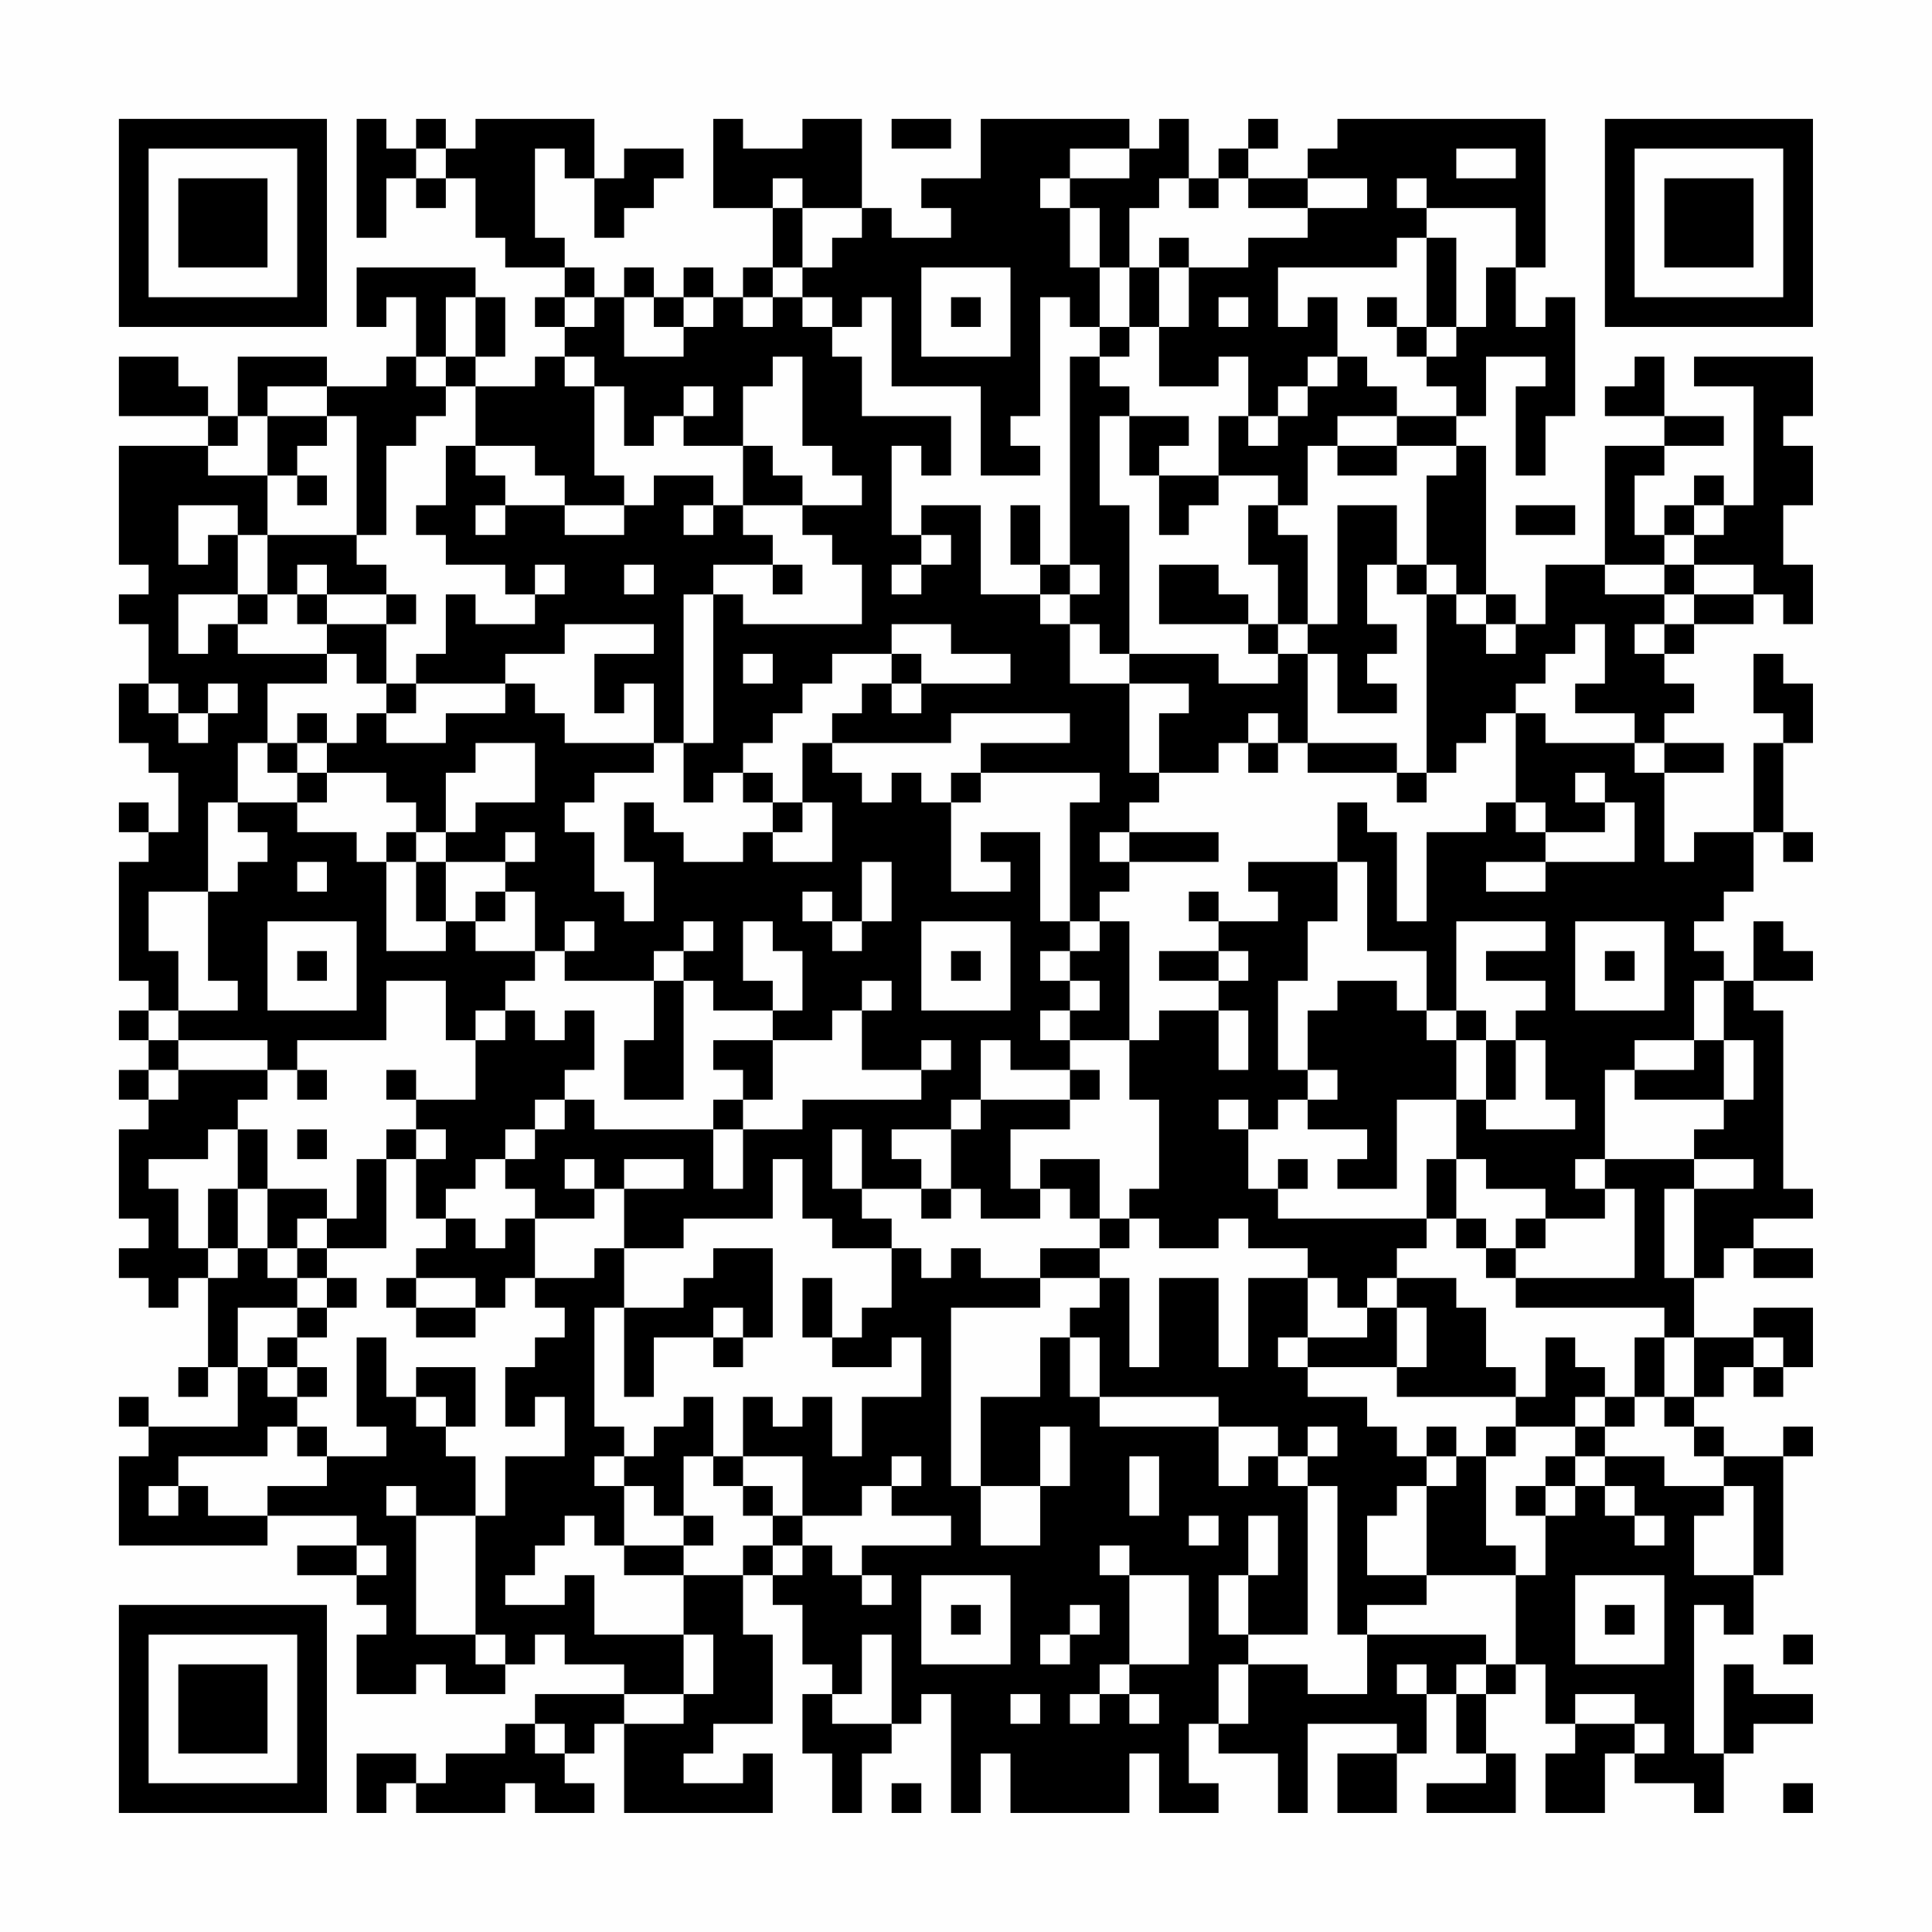 <?xml version="1.0" encoding="UTF-8"?>
<svg xmlns="http://www.w3.org/2000/svg" version="1.1" width="300" height="300" viewBox="0 0 300 300"><rect x="0" y="0" width="300" height="300" fill="#fefefe"/><g transform="scale(4.615)"><g transform="translate(4,4)"><path fill-rule="evenodd" d="M8 0L8 4L9 4L9 2L10 2L10 3L11 3L11 2L12 2L12 4L13 4L13 5L15 5L15 6L14 6L14 7L15 7L15 8L14 8L14 9L12 9L12 8L13 8L13 6L12 6L12 5L8 5L8 7L9 7L9 6L10 6L10 8L9 8L9 9L7 9L7 8L4 8L4 10L3 10L3 9L2 9L2 8L0 8L0 10L3 10L3 11L0 11L0 15L1 15L1 16L0 16L0 17L1 17L1 19L0 19L0 21L1 21L1 22L2 22L2 24L1 24L1 23L0 23L0 24L1 24L1 25L0 25L0 29L1 29L1 30L0 30L0 31L1 31L1 32L0 32L0 33L1 33L1 34L0 34L0 37L1 37L1 38L0 38L0 39L1 39L1 40L2 40L2 39L3 39L3 42L2 42L2 43L3 43L3 42L4 42L4 44L1 44L1 43L0 43L0 44L1 44L1 45L0 45L0 48L5 48L5 47L8 47L8 48L6 48L6 49L8 49L8 50L9 50L9 51L8 51L8 53L10 53L10 52L11 52L11 53L13 53L13 52L14 52L14 51L15 51L15 52L17 52L17 53L14 53L14 54L13 54L13 55L11 55L11 56L10 56L10 55L8 55L8 57L9 57L9 56L10 56L10 57L13 57L13 56L14 56L14 57L16 57L16 56L15 56L15 55L16 55L16 54L17 54L17 57L22 57L22 55L21 55L21 56L19 56L19 55L20 55L20 54L22 54L22 51L21 51L21 49L22 49L22 50L23 50L23 52L24 52L24 53L23 53L23 55L24 55L24 57L25 57L25 55L26 55L26 54L27 54L27 53L28 53L28 57L29 57L29 55L30 55L30 57L34 57L34 55L35 55L35 57L37 57L37 56L36 56L36 54L37 54L37 55L39 55L39 57L40 57L40 54L43 54L43 55L41 55L41 57L43 57L43 55L44 55L44 53L45 53L45 55L46 55L46 56L44 56L44 57L47 57L47 55L46 55L46 53L47 53L47 52L48 52L48 54L49 54L49 55L48 55L48 57L50 57L50 55L51 55L51 56L53 56L53 57L54 57L54 55L55 55L55 54L57 54L57 53L55 53L55 52L54 52L54 55L53 55L53 50L54 50L54 51L55 51L55 49L56 49L56 45L57 45L57 44L56 44L56 45L54 45L54 44L53 44L53 43L54 43L54 42L55 42L55 43L56 43L56 42L57 42L57 40L55 40L55 41L53 41L53 39L54 39L54 38L55 38L55 39L57 39L57 38L55 38L55 37L57 37L57 36L56 36L56 30L55 30L55 29L57 29L57 28L56 28L56 27L55 27L55 29L54 29L54 28L53 28L53 27L54 27L54 26L55 26L55 24L56 24L56 25L57 25L57 24L56 24L56 21L57 21L57 19L56 19L56 18L55 18L55 20L56 20L56 21L55 21L55 24L53 24L53 25L52 25L52 22L54 22L54 21L52 21L52 20L53 20L53 19L52 19L52 18L53 18L53 17L55 17L55 16L56 16L56 17L57 17L57 15L56 15L56 13L57 13L57 11L56 11L56 10L57 10L57 8L53 8L53 9L55 9L55 13L54 13L54 12L53 12L53 13L52 13L52 14L51 14L51 12L52 12L52 11L54 11L54 10L52 10L52 8L51 8L51 9L50 9L50 10L52 10L52 11L50 11L50 15L48 15L48 17L47 17L47 16L46 16L46 11L45 11L45 10L46 10L46 8L48 8L48 9L47 9L47 12L48 12L48 10L49 10L49 6L48 6L48 7L47 7L47 5L48 5L48 0L41 0L41 1L40 1L40 2L38 2L38 1L39 1L39 0L38 0L38 1L37 1L37 2L36 2L36 0L35 0L35 1L34 1L34 0L29 0L29 2L27 2L27 3L28 3L28 4L26 4L26 3L25 3L25 0L23 0L23 1L21 1L21 0L20 0L20 3L22 3L22 5L21 5L21 6L20 6L20 5L19 5L19 6L18 6L18 5L17 5L17 6L16 6L16 5L15 5L15 4L14 4L14 1L15 1L15 2L16 2L16 4L17 4L17 3L18 3L18 2L19 2L19 1L17 1L17 2L16 2L16 0L12 0L12 1L11 1L11 0L10 0L10 1L9 1L9 0ZM26 0L26 1L28 1L28 0ZM10 1L10 2L11 2L11 1ZM32 1L32 2L31 2L31 3L32 3L32 5L33 5L33 7L32 7L32 6L31 6L31 10L30 10L30 11L31 11L31 12L29 12L29 9L26 9L26 6L25 6L25 7L24 7L24 6L23 6L23 5L24 5L24 4L25 4L25 3L23 3L23 2L22 2L22 3L23 3L23 5L22 5L22 6L21 6L21 7L22 7L22 6L23 6L23 7L24 7L24 8L25 8L25 10L28 10L28 12L27 12L27 11L26 11L26 14L27 14L27 15L26 15L26 16L27 16L27 15L28 15L28 14L27 14L27 13L29 13L29 16L31 16L31 17L32 17L32 19L34 19L34 22L35 22L35 23L34 23L34 24L33 24L33 25L34 25L34 26L33 26L33 27L32 27L32 23L33 23L33 22L29 22L29 21L32 21L32 20L28 20L28 21L24 21L24 20L25 20L25 19L26 19L26 20L27 20L27 19L30 19L30 18L28 18L28 17L26 17L26 18L24 18L24 19L23 19L23 20L22 20L22 21L21 21L21 22L20 22L20 23L19 23L19 21L20 21L20 16L21 16L21 17L25 17L25 15L24 15L24 14L23 14L23 13L25 13L25 12L24 12L24 11L23 11L23 8L22 8L22 9L21 9L21 11L19 11L19 10L20 10L20 9L19 9L19 10L18 10L18 11L17 11L17 9L16 9L16 8L15 8L15 9L16 9L16 12L17 12L17 13L15 13L15 12L14 12L14 11L12 11L12 9L11 9L11 8L12 8L12 6L11 6L11 8L10 8L10 9L11 9L11 10L10 10L10 11L9 11L9 14L8 14L8 10L7 10L7 9L5 9L5 10L4 10L4 11L3 11L3 12L5 12L5 14L4 14L4 13L2 13L2 15L3 15L3 14L4 14L4 16L2 16L2 18L3 18L3 17L4 17L4 18L7 18L7 19L5 19L5 21L4 21L4 23L3 23L3 26L1 26L1 28L2 28L2 30L1 30L1 31L2 31L2 32L1 32L1 33L2 33L2 32L5 32L5 33L4 33L4 34L3 34L3 35L1 35L1 36L2 36L2 38L3 38L3 39L4 39L4 38L5 38L5 39L6 39L6 40L4 40L4 42L5 42L5 43L6 43L6 44L5 44L5 45L2 45L2 46L1 46L1 47L2 47L2 46L3 46L3 47L5 47L5 46L7 46L7 45L9 45L9 44L8 44L8 41L9 41L9 43L10 43L10 44L11 44L11 45L12 45L12 47L10 47L10 46L9 46L9 47L10 47L10 51L12 51L12 52L13 52L13 51L12 51L12 47L13 47L13 45L15 45L15 43L14 43L14 44L13 44L13 42L14 42L14 41L15 41L15 40L14 40L14 39L16 39L16 38L17 38L17 40L16 40L16 44L17 44L17 45L16 45L16 46L17 46L17 48L16 48L16 47L15 47L15 48L14 48L14 49L13 49L13 50L15 50L15 49L16 49L16 51L19 51L19 53L17 53L17 54L19 54L19 53L20 53L20 51L19 51L19 49L21 49L21 48L22 48L22 49L23 49L23 48L24 48L24 49L25 49L25 50L26 50L26 49L25 49L25 48L28 48L28 47L26 47L26 46L27 46L27 45L26 45L26 46L25 46L25 47L23 47L23 45L21 45L21 43L22 43L22 44L23 44L23 43L24 43L24 45L25 45L25 43L27 43L27 41L26 41L26 42L24 42L24 41L25 41L25 40L26 40L26 38L27 38L27 39L28 39L28 38L29 38L29 39L31 39L31 40L28 40L28 46L29 46L29 48L31 48L31 46L32 46L32 44L31 44L31 46L29 46L29 43L31 43L31 41L32 41L32 43L33 43L33 44L37 44L37 46L38 46L38 45L39 45L39 46L40 46L40 51L38 51L38 49L39 49L39 47L38 47L38 49L37 49L37 51L38 51L38 52L37 52L37 54L38 54L38 52L40 52L40 53L42 53L42 51L46 51L46 52L45 52L45 53L46 53L46 52L47 52L47 49L48 49L48 47L49 47L49 46L50 46L50 47L51 47L51 48L52 48L52 47L51 47L51 46L50 46L50 45L52 45L52 46L54 46L54 47L53 47L53 49L55 49L55 46L54 46L54 45L53 45L53 44L52 44L52 43L53 43L53 41L52 41L52 40L47 40L47 39L51 39L51 36L50 36L50 35L53 35L53 36L52 36L52 39L53 39L53 36L55 36L55 35L53 35L53 34L54 34L54 33L55 33L55 31L54 31L54 29L53 29L53 31L51 31L51 32L50 32L50 35L49 35L49 36L50 36L50 37L48 37L48 36L46 36L46 35L45 35L45 33L46 33L46 34L49 34L49 33L48 33L48 31L47 31L47 30L48 30L48 29L46 29L46 28L48 28L48 27L45 27L45 30L44 30L44 28L42 28L42 25L41 25L41 23L42 23L42 24L43 24L43 27L44 27L44 24L46 24L46 23L47 23L47 24L48 24L48 25L46 25L46 26L48 26L48 25L51 25L51 23L50 23L50 22L49 22L49 23L50 23L50 24L48 24L48 23L47 23L47 20L48 20L48 21L51 21L51 22L52 22L52 21L51 21L51 20L49 20L49 19L50 19L50 17L49 17L49 18L48 18L48 19L47 19L47 20L46 20L46 21L45 21L45 22L44 22L44 16L45 16L45 17L46 17L46 18L47 18L47 17L46 17L46 16L45 16L45 15L44 15L44 12L45 12L45 11L43 11L43 10L45 10L45 9L44 9L44 8L45 8L45 7L46 7L46 5L47 5L47 3L44 3L44 2L43 2L43 3L44 3L44 4L43 4L43 5L39 5L39 7L40 7L40 6L41 6L41 8L40 8L40 9L39 9L39 10L38 10L38 8L37 8L37 9L35 9L35 7L36 7L36 5L38 5L38 4L40 4L40 3L42 3L42 2L40 2L40 3L38 3L38 2L37 2L37 3L36 3L36 2L35 2L35 3L34 3L34 5L33 5L33 3L32 3L32 2L34 2L34 1ZM45 1L45 2L47 2L47 1ZM35 4L35 5L34 5L34 7L33 7L33 8L32 8L32 15L31 15L31 13L30 13L30 15L31 15L31 16L32 16L32 17L33 17L33 18L34 18L34 19L36 19L36 20L35 20L35 22L37 22L37 21L38 21L38 22L39 22L39 21L40 21L40 22L43 22L43 23L44 23L44 22L43 22L43 21L40 21L40 18L41 18L41 20L43 20L43 19L42 19L42 18L43 18L43 17L42 17L42 15L43 15L43 16L44 16L44 15L43 15L43 13L41 13L41 17L40 17L40 14L39 14L39 13L40 13L40 11L41 11L41 12L43 12L43 11L41 11L41 10L43 10L43 9L42 9L42 8L41 8L41 9L40 9L40 10L39 10L39 11L38 11L38 10L37 10L37 12L35 12L35 11L36 11L36 10L34 10L34 9L33 9L33 8L34 8L34 7L35 7L35 5L36 5L36 4ZM44 4L44 7L43 7L43 6L42 6L42 7L43 7L43 8L44 8L44 7L45 7L45 4ZM27 5L27 8L30 8L30 5ZM15 6L15 7L16 7L16 6ZM17 6L17 8L19 8L19 7L20 7L20 6L19 6L19 7L18 7L18 6ZM28 6L28 7L29 7L29 6ZM37 6L37 7L38 7L38 6ZM5 10L5 12L6 12L6 13L7 13L7 12L6 12L6 11L7 11L7 10ZM33 10L33 13L34 13L34 18L37 18L37 19L39 19L39 18L40 18L40 17L39 17L39 15L38 15L38 13L39 13L39 12L37 12L37 13L36 13L36 14L35 14L35 12L34 12L34 10ZM11 11L11 13L10 13L10 14L11 14L11 15L13 15L13 16L14 16L14 17L12 17L12 16L11 16L11 18L10 18L10 19L9 19L9 17L10 17L10 16L9 16L9 15L8 15L8 14L5 14L5 16L4 16L4 17L5 17L5 16L6 16L6 17L7 17L7 18L8 18L8 19L9 19L9 20L8 20L8 21L7 21L7 20L6 20L6 21L5 21L5 22L6 22L6 23L4 23L4 24L5 24L5 25L4 25L4 26L3 26L3 29L4 29L4 30L2 30L2 31L5 31L5 32L6 32L6 33L7 33L7 32L6 32L6 31L9 31L9 29L11 29L11 31L12 31L12 33L10 33L10 32L9 32L9 33L10 33L10 34L9 34L9 35L8 35L8 37L7 37L7 36L5 36L5 34L4 34L4 36L3 36L3 38L4 38L4 36L5 36L5 38L6 38L6 39L7 39L7 40L6 40L6 41L5 41L5 42L6 42L6 43L7 43L7 42L6 42L6 41L7 41L7 40L8 40L8 39L7 39L7 38L9 38L9 35L10 35L10 37L11 37L11 38L10 38L10 39L9 39L9 40L10 40L10 41L12 41L12 40L13 40L13 39L14 39L14 37L16 37L16 36L17 36L17 38L19 38L19 37L22 37L22 35L23 35L23 37L24 37L24 38L26 38L26 37L25 37L25 36L27 36L27 37L28 37L28 36L29 36L29 37L31 37L31 36L32 36L32 37L33 37L33 38L31 38L31 39L33 39L33 40L32 40L32 41L33 41L33 43L37 43L37 44L39 44L39 45L40 45L40 46L41 46L41 51L42 51L42 50L44 50L44 49L47 49L47 48L46 48L46 45L47 45L47 44L49 44L49 45L48 45L48 46L47 46L47 47L48 47L48 46L49 46L49 45L50 45L50 44L51 44L51 43L52 43L52 41L51 41L51 43L50 43L50 42L49 42L49 41L48 41L48 43L47 43L47 42L46 42L46 40L45 40L45 39L43 39L43 38L44 38L44 37L45 37L45 38L46 38L46 39L47 39L47 38L48 38L48 37L47 37L47 38L46 38L46 37L45 37L45 35L44 35L44 37L39 37L39 36L40 36L40 35L39 35L39 36L38 36L38 34L39 34L39 33L40 33L40 34L42 34L42 35L41 35L41 36L43 36L43 33L45 33L45 31L46 31L46 33L47 33L47 31L46 31L46 30L45 30L45 31L44 31L44 30L43 30L43 29L41 29L41 30L40 30L40 32L39 32L39 29L40 29L40 27L41 27L41 25L38 25L38 26L39 26L39 27L37 27L37 26L36 26L36 27L37 27L37 28L35 28L35 29L37 29L37 30L35 30L35 31L34 31L34 27L33 27L33 28L32 28L32 27L31 27L31 24L29 24L29 25L30 25L30 26L28 26L28 23L29 23L29 22L28 22L28 23L27 23L27 22L26 22L26 23L25 23L25 22L24 22L24 21L23 21L23 23L22 23L22 22L21 22L21 23L22 23L22 24L21 24L21 25L19 25L19 24L18 24L18 23L17 23L17 25L18 25L18 27L17 27L17 26L16 26L16 24L15 24L15 23L16 23L16 22L18 22L18 21L19 21L19 16L20 16L20 15L22 15L22 16L23 16L23 15L22 15L22 14L21 14L21 13L23 13L23 12L22 12L22 11L21 11L21 13L20 13L20 12L18 12L18 13L17 13L17 14L15 14L15 13L13 13L13 12L12 12L12 11ZM12 13L12 14L13 14L13 13ZM19 13L19 14L20 14L20 13ZM47 13L47 14L49 14L49 13ZM53 13L53 14L52 14L52 15L50 15L50 16L52 16L52 17L51 17L51 18L52 18L52 17L53 17L53 16L55 16L55 15L53 15L53 14L54 14L54 13ZM6 15L6 16L7 16L7 17L9 17L9 16L7 16L7 15ZM14 15L14 16L15 16L15 15ZM17 15L17 16L18 16L18 15ZM32 15L32 16L33 16L33 15ZM35 15L35 17L38 17L38 18L39 18L39 17L38 17L38 16L37 16L37 15ZM52 15L52 16L53 16L53 15ZM15 17L15 18L13 18L13 19L10 19L10 20L9 20L9 21L11 21L11 20L13 20L13 19L14 19L14 20L15 20L15 21L18 21L18 19L17 19L17 20L16 20L16 18L18 18L18 17ZM21 18L21 19L22 19L22 18ZM26 18L26 19L27 19L27 18ZM1 19L1 20L2 20L2 21L3 21L3 20L4 20L4 19L3 19L3 20L2 20L2 19ZM38 20L38 21L39 21L39 20ZM6 21L6 22L7 22L7 23L6 23L6 24L8 24L8 25L9 25L9 28L11 28L11 27L12 27L12 28L14 28L14 29L13 29L13 30L12 30L12 31L13 31L13 30L14 30L14 31L15 31L15 30L16 30L16 32L15 32L15 33L14 33L14 34L13 34L13 35L12 35L12 36L11 36L11 37L12 37L12 38L13 38L13 37L14 37L14 36L13 36L13 35L14 35L14 34L15 34L15 33L16 33L16 34L20 34L20 36L21 36L21 34L23 34L23 33L27 33L27 32L28 32L28 31L27 31L27 32L25 32L25 30L26 30L26 29L25 29L25 30L24 30L24 31L22 31L22 30L23 30L23 28L22 28L22 27L21 27L21 29L22 29L22 30L20 30L20 29L19 29L19 28L20 28L20 27L19 27L19 28L18 28L18 29L15 29L15 28L16 28L16 27L15 27L15 28L14 28L14 26L13 26L13 25L14 25L14 24L13 24L13 25L11 25L11 24L12 24L12 23L14 23L14 21L12 21L12 22L11 22L11 24L10 24L10 23L9 23L9 22L7 22L7 21ZM23 23L23 24L22 24L22 25L24 25L24 23ZM9 24L9 25L10 25L10 27L11 27L11 25L10 25L10 24ZM34 24L34 25L37 25L37 24ZM6 25L6 26L7 26L7 25ZM25 25L25 27L24 27L24 26L23 26L23 27L24 27L24 28L25 28L25 27L26 27L26 25ZM12 26L12 27L13 27L13 26ZM5 27L5 30L8 30L8 27ZM27 27L27 30L30 30L30 27ZM49 27L49 30L52 30L52 27ZM6 28L6 29L7 29L7 28ZM28 28L28 29L29 29L29 28ZM31 28L31 29L32 29L32 30L31 30L31 31L32 31L32 32L30 32L30 31L29 31L29 33L28 33L28 34L26 34L26 35L27 35L27 36L28 36L28 34L29 34L29 33L32 33L32 34L30 34L30 36L31 36L31 35L33 35L33 37L34 37L34 38L33 38L33 39L34 39L34 42L35 42L35 39L37 39L37 42L38 42L38 39L40 39L40 41L39 41L39 42L40 42L40 43L42 43L42 44L43 44L43 45L44 45L44 46L43 46L43 47L42 47L42 49L44 49L44 46L45 46L45 45L46 45L46 44L47 44L47 43L43 43L43 42L44 42L44 40L43 40L43 39L42 39L42 40L41 40L41 39L40 39L40 38L38 38L38 37L37 37L37 38L35 38L35 37L34 37L34 36L35 36L35 33L34 33L34 31L32 31L32 30L33 30L33 29L32 29L32 28ZM37 28L37 29L38 29L38 28ZM50 28L50 29L51 29L51 28ZM18 29L18 31L17 31L17 33L19 33L19 29ZM37 30L37 32L38 32L38 30ZM20 31L20 32L21 32L21 33L20 33L20 34L21 34L21 33L22 33L22 31ZM53 31L53 32L51 32L51 33L54 33L54 31ZM32 32L32 33L33 33L33 32ZM40 32L40 33L41 33L41 32ZM37 33L37 34L38 34L38 33ZM6 34L6 35L7 35L7 34ZM10 34L10 35L11 35L11 34ZM24 34L24 36L25 36L25 34ZM15 35L15 36L16 36L16 35ZM17 35L17 36L19 36L19 35ZM6 37L6 38L7 38L7 37ZM20 38L20 39L19 39L19 40L17 40L17 43L18 43L18 41L20 41L20 42L21 42L21 41L22 41L22 38ZM10 39L10 40L12 40L12 39ZM23 39L23 41L24 41L24 39ZM20 40L20 41L21 41L21 40ZM42 40L42 41L40 41L40 42L43 42L43 40ZM55 41L55 42L56 42L56 41ZM10 42L10 43L11 43L11 44L12 44L12 42ZM19 43L19 44L18 44L18 45L17 45L17 46L18 46L18 47L19 47L19 48L17 48L17 49L19 49L19 48L20 48L20 47L19 47L19 45L20 45L20 46L21 46L21 47L22 47L22 48L23 48L23 47L22 47L22 46L21 46L21 45L20 45L20 43ZM49 43L49 44L50 44L50 43ZM6 44L6 45L7 45L7 44ZM40 44L40 45L41 45L41 44ZM44 44L44 45L45 45L45 44ZM34 45L34 47L35 47L35 45ZM36 47L36 48L37 48L37 47ZM8 48L8 49L9 49L9 48ZM33 48L33 49L34 49L34 52L33 52L33 53L32 53L32 54L33 54L33 53L34 53L34 54L35 54L35 53L34 53L34 52L36 52L36 49L34 49L34 48ZM27 49L27 52L30 52L30 49ZM49 49L49 52L52 52L52 49ZM28 50L28 51L29 51L29 50ZM32 50L32 51L31 51L31 52L32 52L32 51L33 51L33 50ZM50 50L50 51L51 51L51 50ZM25 51L25 53L24 53L24 54L26 54L26 51ZM56 51L56 52L57 52L57 51ZM43 52L43 53L44 53L44 52ZM30 53L30 54L31 54L31 53ZM49 53L49 54L51 54L51 55L52 55L52 54L51 54L51 53ZM14 54L14 55L15 55L15 54ZM26 56L26 57L27 57L27 56ZM56 56L56 57L57 57L57 56ZM0 0L0 7L7 7L7 0ZM1 1L1 6L6 6L6 1ZM2 2L2 5L5 5L5 2ZM50 0L50 7L57 7L57 0ZM51 1L51 6L56 6L56 1ZM52 2L52 5L55 5L55 2ZM0 50L0 57L7 57L7 50ZM1 51L1 56L6 56L6 51ZM2 52L2 55L5 55L5 52Z" fill="#000000"/></g></g></svg>

